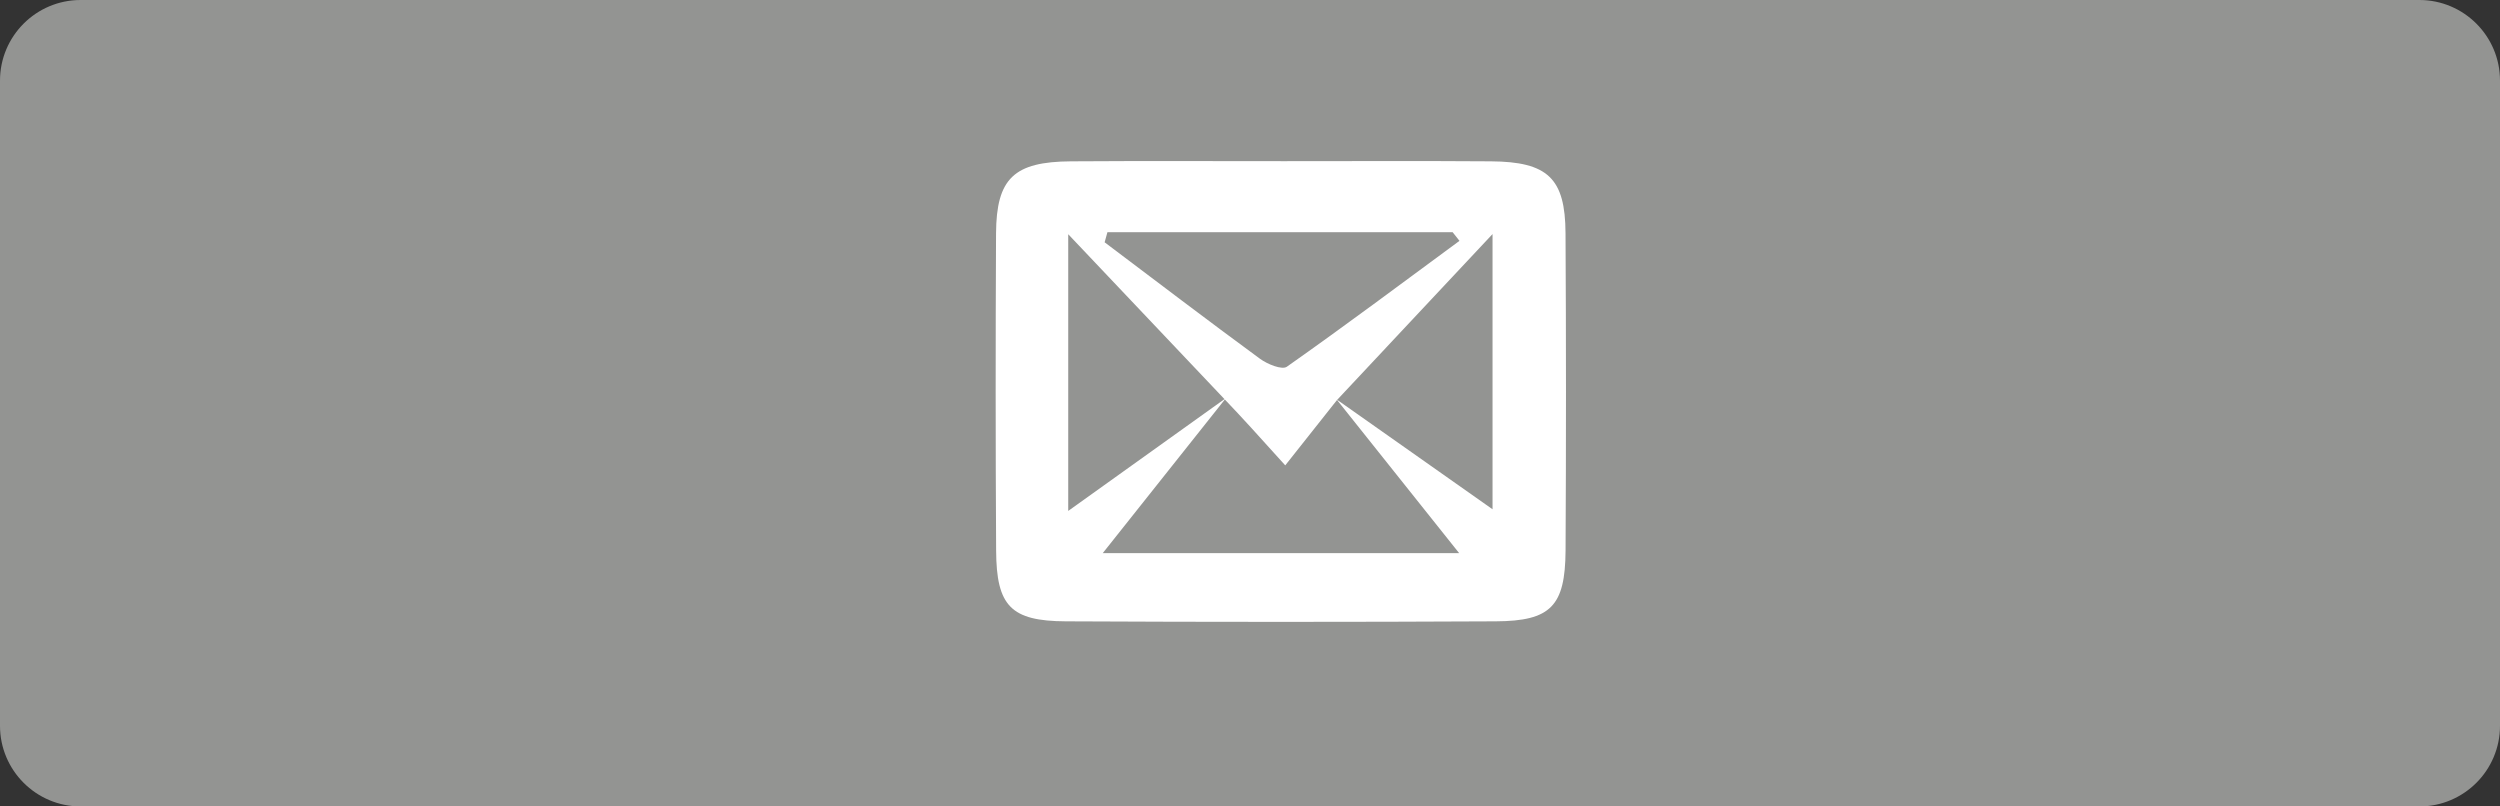 <svg xmlns="http://www.w3.org/2000/svg" width="62" height="20"><rect width="100%" height="100%" fill="#333333" stroke="none"/><path fill="#939492" d="M62 18c0 1.104-.896 2-2 2h-58c-1.104 0-2-.896-2-2v-16c0-1.104.896-2 2-2h58c1.104 0 2 .896 2 2v16z"/><path fill="#fff" d="M31.893 3.997c1.692 0 3.385-.008 5.078.004 1.413.01 1.848.418 1.854 1.785.015 2.625.015 5.247.001 7.873-.01 1.371-.366 1.743-1.73 1.75-3.554.018-7.11.018-10.664 0-1.363-.007-1.72-.379-1.728-1.752-.015-2.625-.015-5.248-.002-7.873.009-1.361.444-1.773 1.856-1.783 1.778-.012 3.556-.004 5.335-.004zm-1.516 5.912c-1.251-1.319-2.501-2.638-3.885-4.1v6.862c1.401-1.004 2.658-1.903 3.913-2.8-.972 1.222-1.944 2.445-3.057 3.847h8.839c-1.131-1.421-2.09-2.622-3.039-3.812l3.867 2.724v-6.825l-3.857 4.115-1.284 1.621c-.652-.723-1.068-1.184-1.497-1.632zm-2.913-4.15l-.069.25c1.282.966 2.558 1.939 3.852 2.888.182.134.546.283.667.198 1.445-1.017 2.859-2.075 4.281-3.122l-.17-.215c-2.855.001-5.708.001-8.561.001z"/></svg>